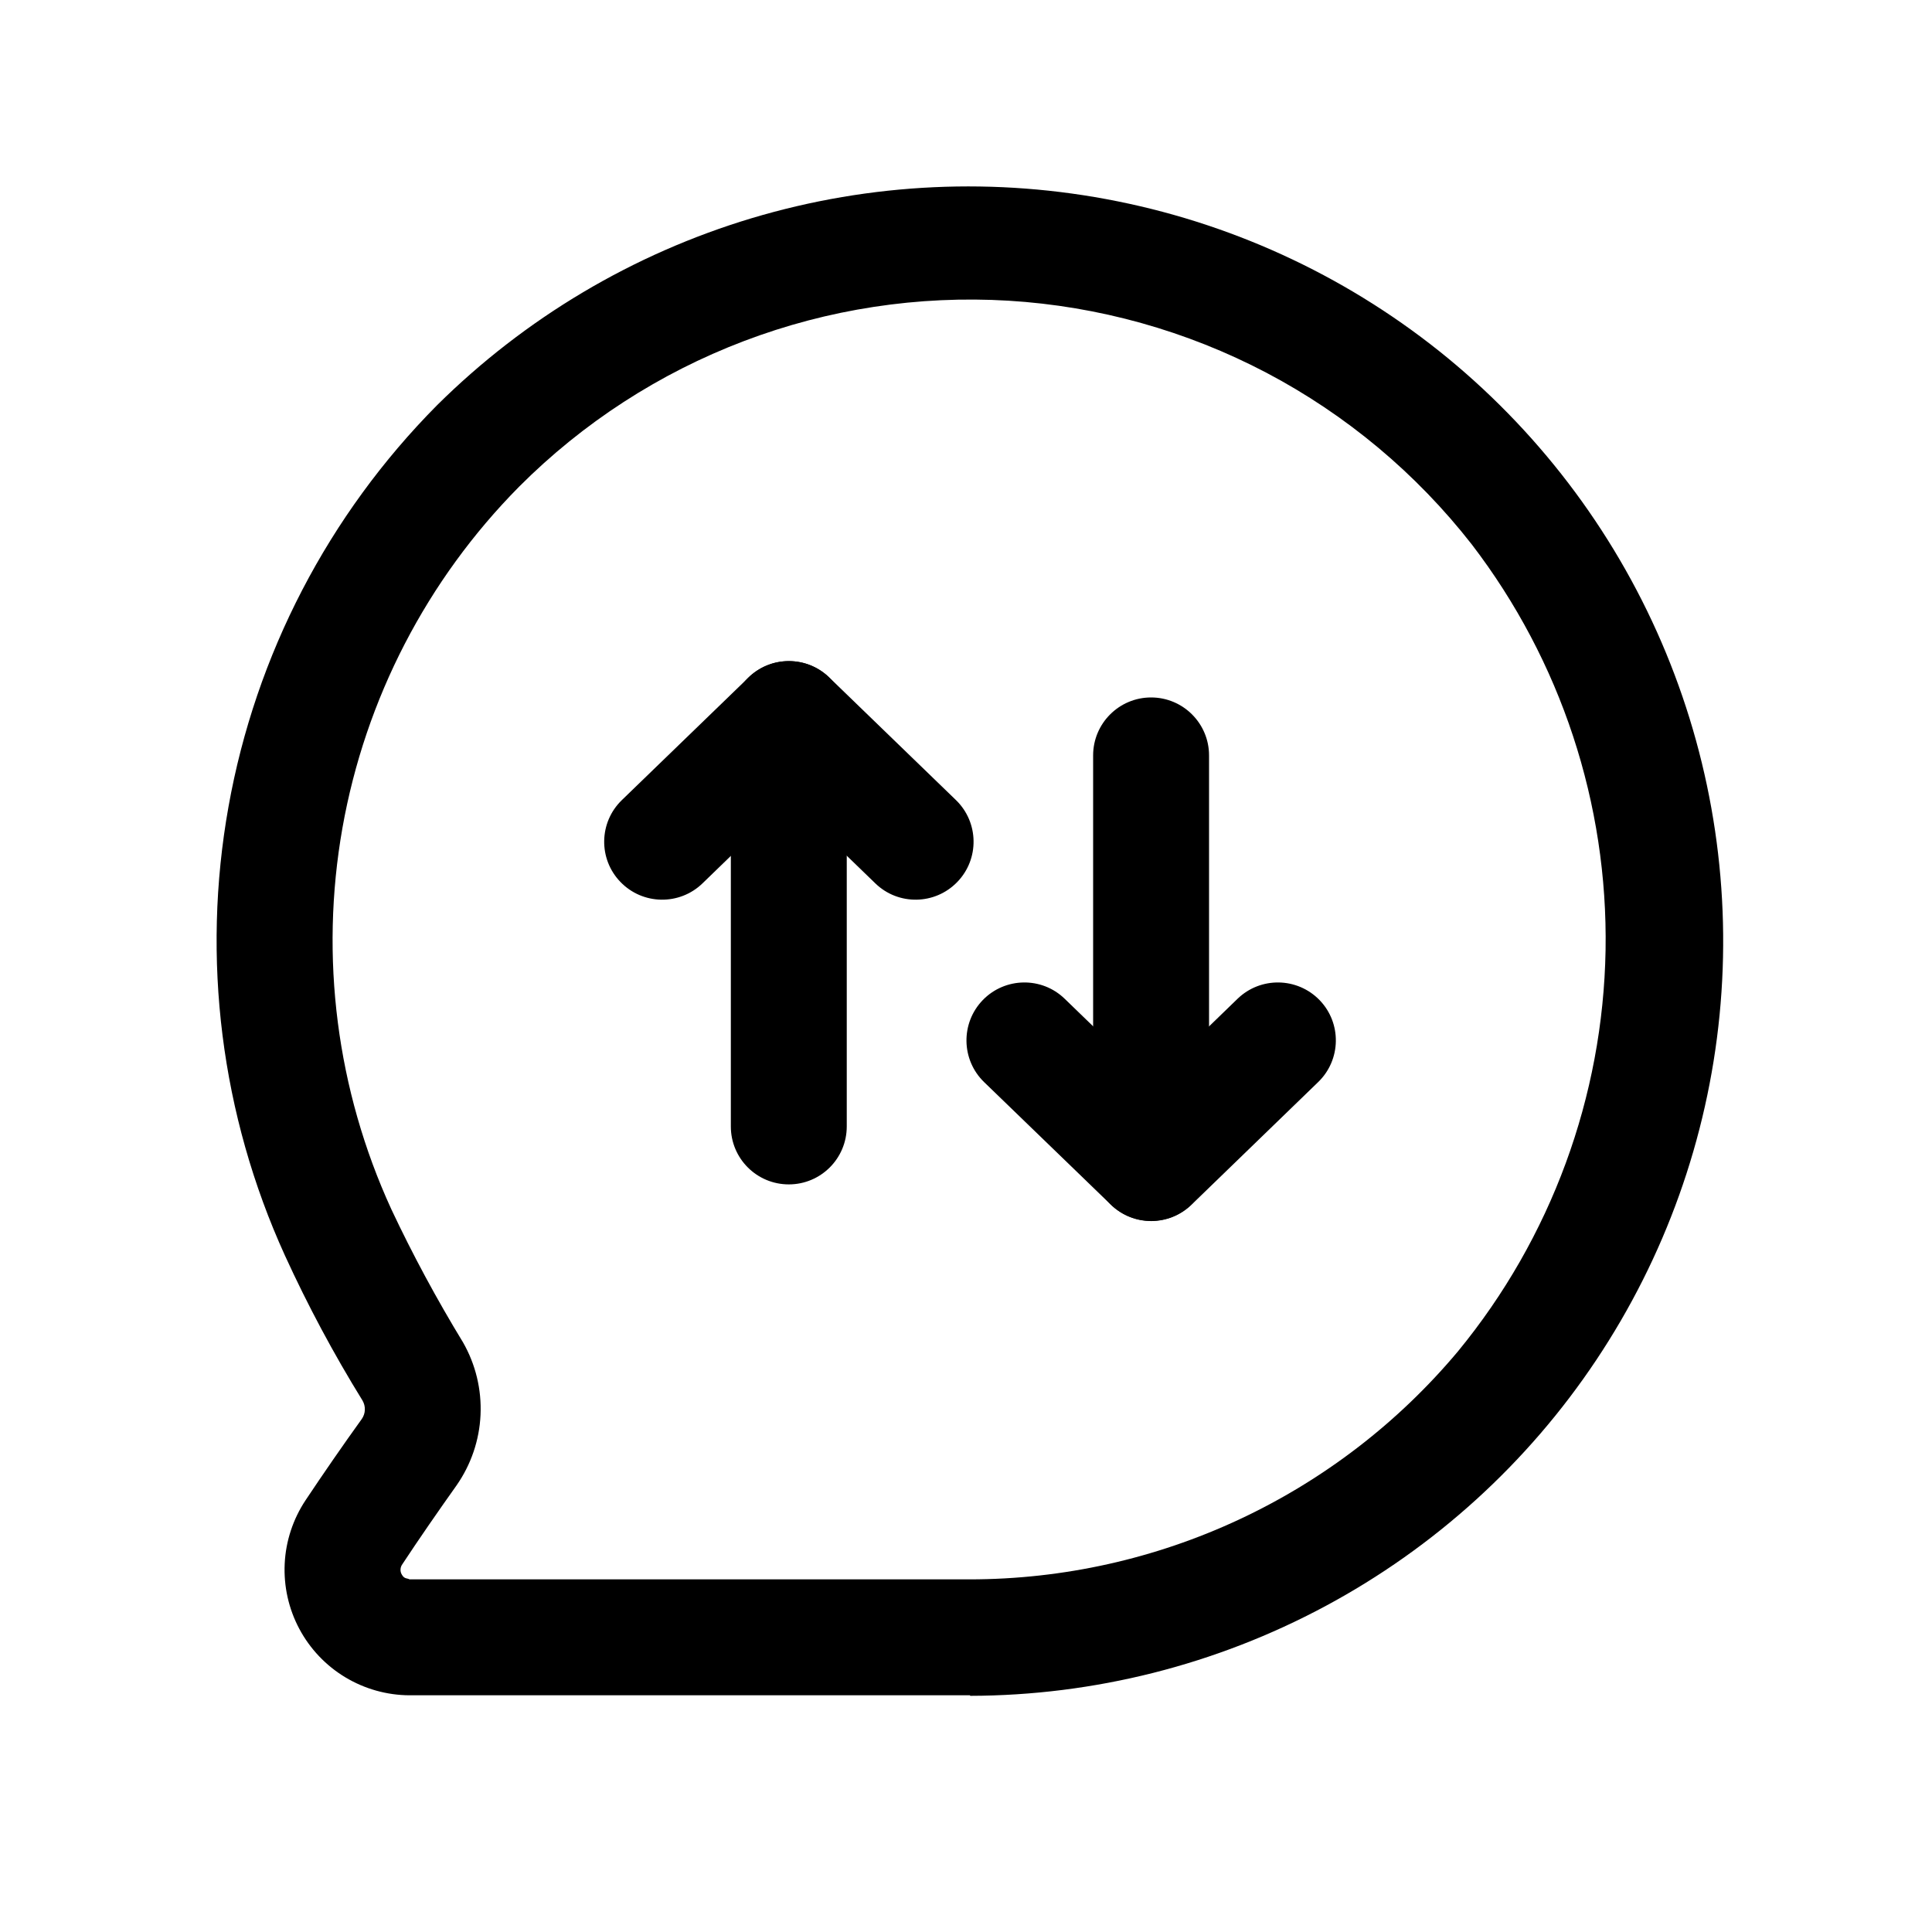 <svg width="25" height="25" viewBox="0 0 25 25" fill="none" xmlns="http://www.w3.org/2000/svg">
<path fill-rule="evenodd" clip-rule="evenodd" d="M9.687 8.766C9.978 8.484 10.439 8.484 10.73 8.766L12.37 10.353C12.667 10.641 12.675 11.116 12.387 11.413C12.099 11.711 11.624 11.719 11.327 11.431L10.208 10.348L9.09 11.431C8.792 11.719 8.317 11.711 8.029 11.413C7.741 11.116 7.749 10.641 8.047 10.353L9.687 8.766Z" fill="black"/>
<path fill-rule="evenodd" clip-rule="evenodd" d="M12.717 12.941C13.005 12.644 13.48 12.636 13.777 12.924L14.896 14.007L16.014 12.924C16.312 12.636 16.786 12.644 17.075 12.941C17.363 13.239 17.355 13.714 17.057 14.002L15.418 15.589C15.127 15.871 14.666 15.871 14.375 15.589L12.734 14.002C12.437 13.714 12.429 13.239 12.717 12.941Z" fill="black"/>
<path fill-rule="evenodd" clip-rule="evenodd" d="M10.207 8.555C10.621 8.555 10.957 8.89 10.957 9.305V14.576C10.957 14.991 10.621 15.326 10.207 15.326C9.793 15.326 9.457 14.991 9.457 14.576V9.305C9.457 8.89 9.793 8.555 10.207 8.555ZM14.895 9.025C15.309 9.025 15.645 9.361 15.645 9.775V15.048C15.645 15.462 15.309 15.798 14.895 15.798C14.481 15.798 14.145 15.462 14.145 15.048V9.775C14.145 9.361 14.481 9.025 14.895 9.025Z" fill="black"/>
<path d="M12.551 21.937H12.518C11.699 21.937 8.287 21.937 5.918 21.937H5.3C5.007 21.936 4.719 21.855 4.468 21.704C4.217 21.553 4.011 21.336 3.873 21.077C3.735 20.818 3.67 20.527 3.684 20.234C3.698 19.941 3.792 19.657 3.954 19.413C4.174 19.082 4.454 18.677 4.682 18.361C4.706 18.326 4.72 18.285 4.721 18.243C4.723 18.201 4.712 18.16 4.691 18.123C4.317 17.518 3.982 16.891 3.686 16.244C2.859 14.427 2.605 12.402 2.957 10.437C3.308 8.472 4.25 6.661 5.655 5.244C6.794 4.115 8.192 3.284 9.728 2.823C11.264 2.363 12.89 2.288 14.461 2.605C16.033 2.921 17.503 3.62 18.741 4.639C19.978 5.659 20.946 6.967 21.558 8.449C22.17 9.931 22.408 11.54 22.251 13.136C22.094 14.732 21.546 16.264 20.656 17.598C19.767 18.932 18.562 20.026 17.149 20.784C15.736 21.542 14.159 21.94 12.555 21.944L12.551 21.937ZM12.523 20.437H12.551C13.756 20.436 14.946 20.171 16.037 19.661C17.128 19.151 18.095 18.408 18.868 17.484C20.071 16.019 20.743 14.191 20.776 12.295C20.808 10.4 20.198 8.55 19.045 7.045C18.326 6.124 17.42 5.367 16.387 4.823C15.353 4.28 14.216 3.962 13.05 3.891C11.884 3.821 10.716 3.999 9.625 4.414C8.533 4.829 7.542 5.471 6.717 6.298C5.524 7.503 4.727 9.044 4.431 10.714C4.136 12.384 4.356 14.104 5.063 15.646C5.341 16.237 5.652 16.813 5.992 17.371C6.155 17.656 6.233 17.981 6.218 18.309C6.203 18.637 6.095 18.953 5.907 19.222C5.688 19.53 5.416 19.922 5.207 20.24C5.193 20.259 5.184 20.282 5.183 20.306C5.181 20.33 5.187 20.354 5.199 20.374C5.233 20.436 5.271 20.419 5.299 20.437H5.841C8.287 20.437 11.703 20.437 12.523 20.437Z" fill="black"/>
</svg>